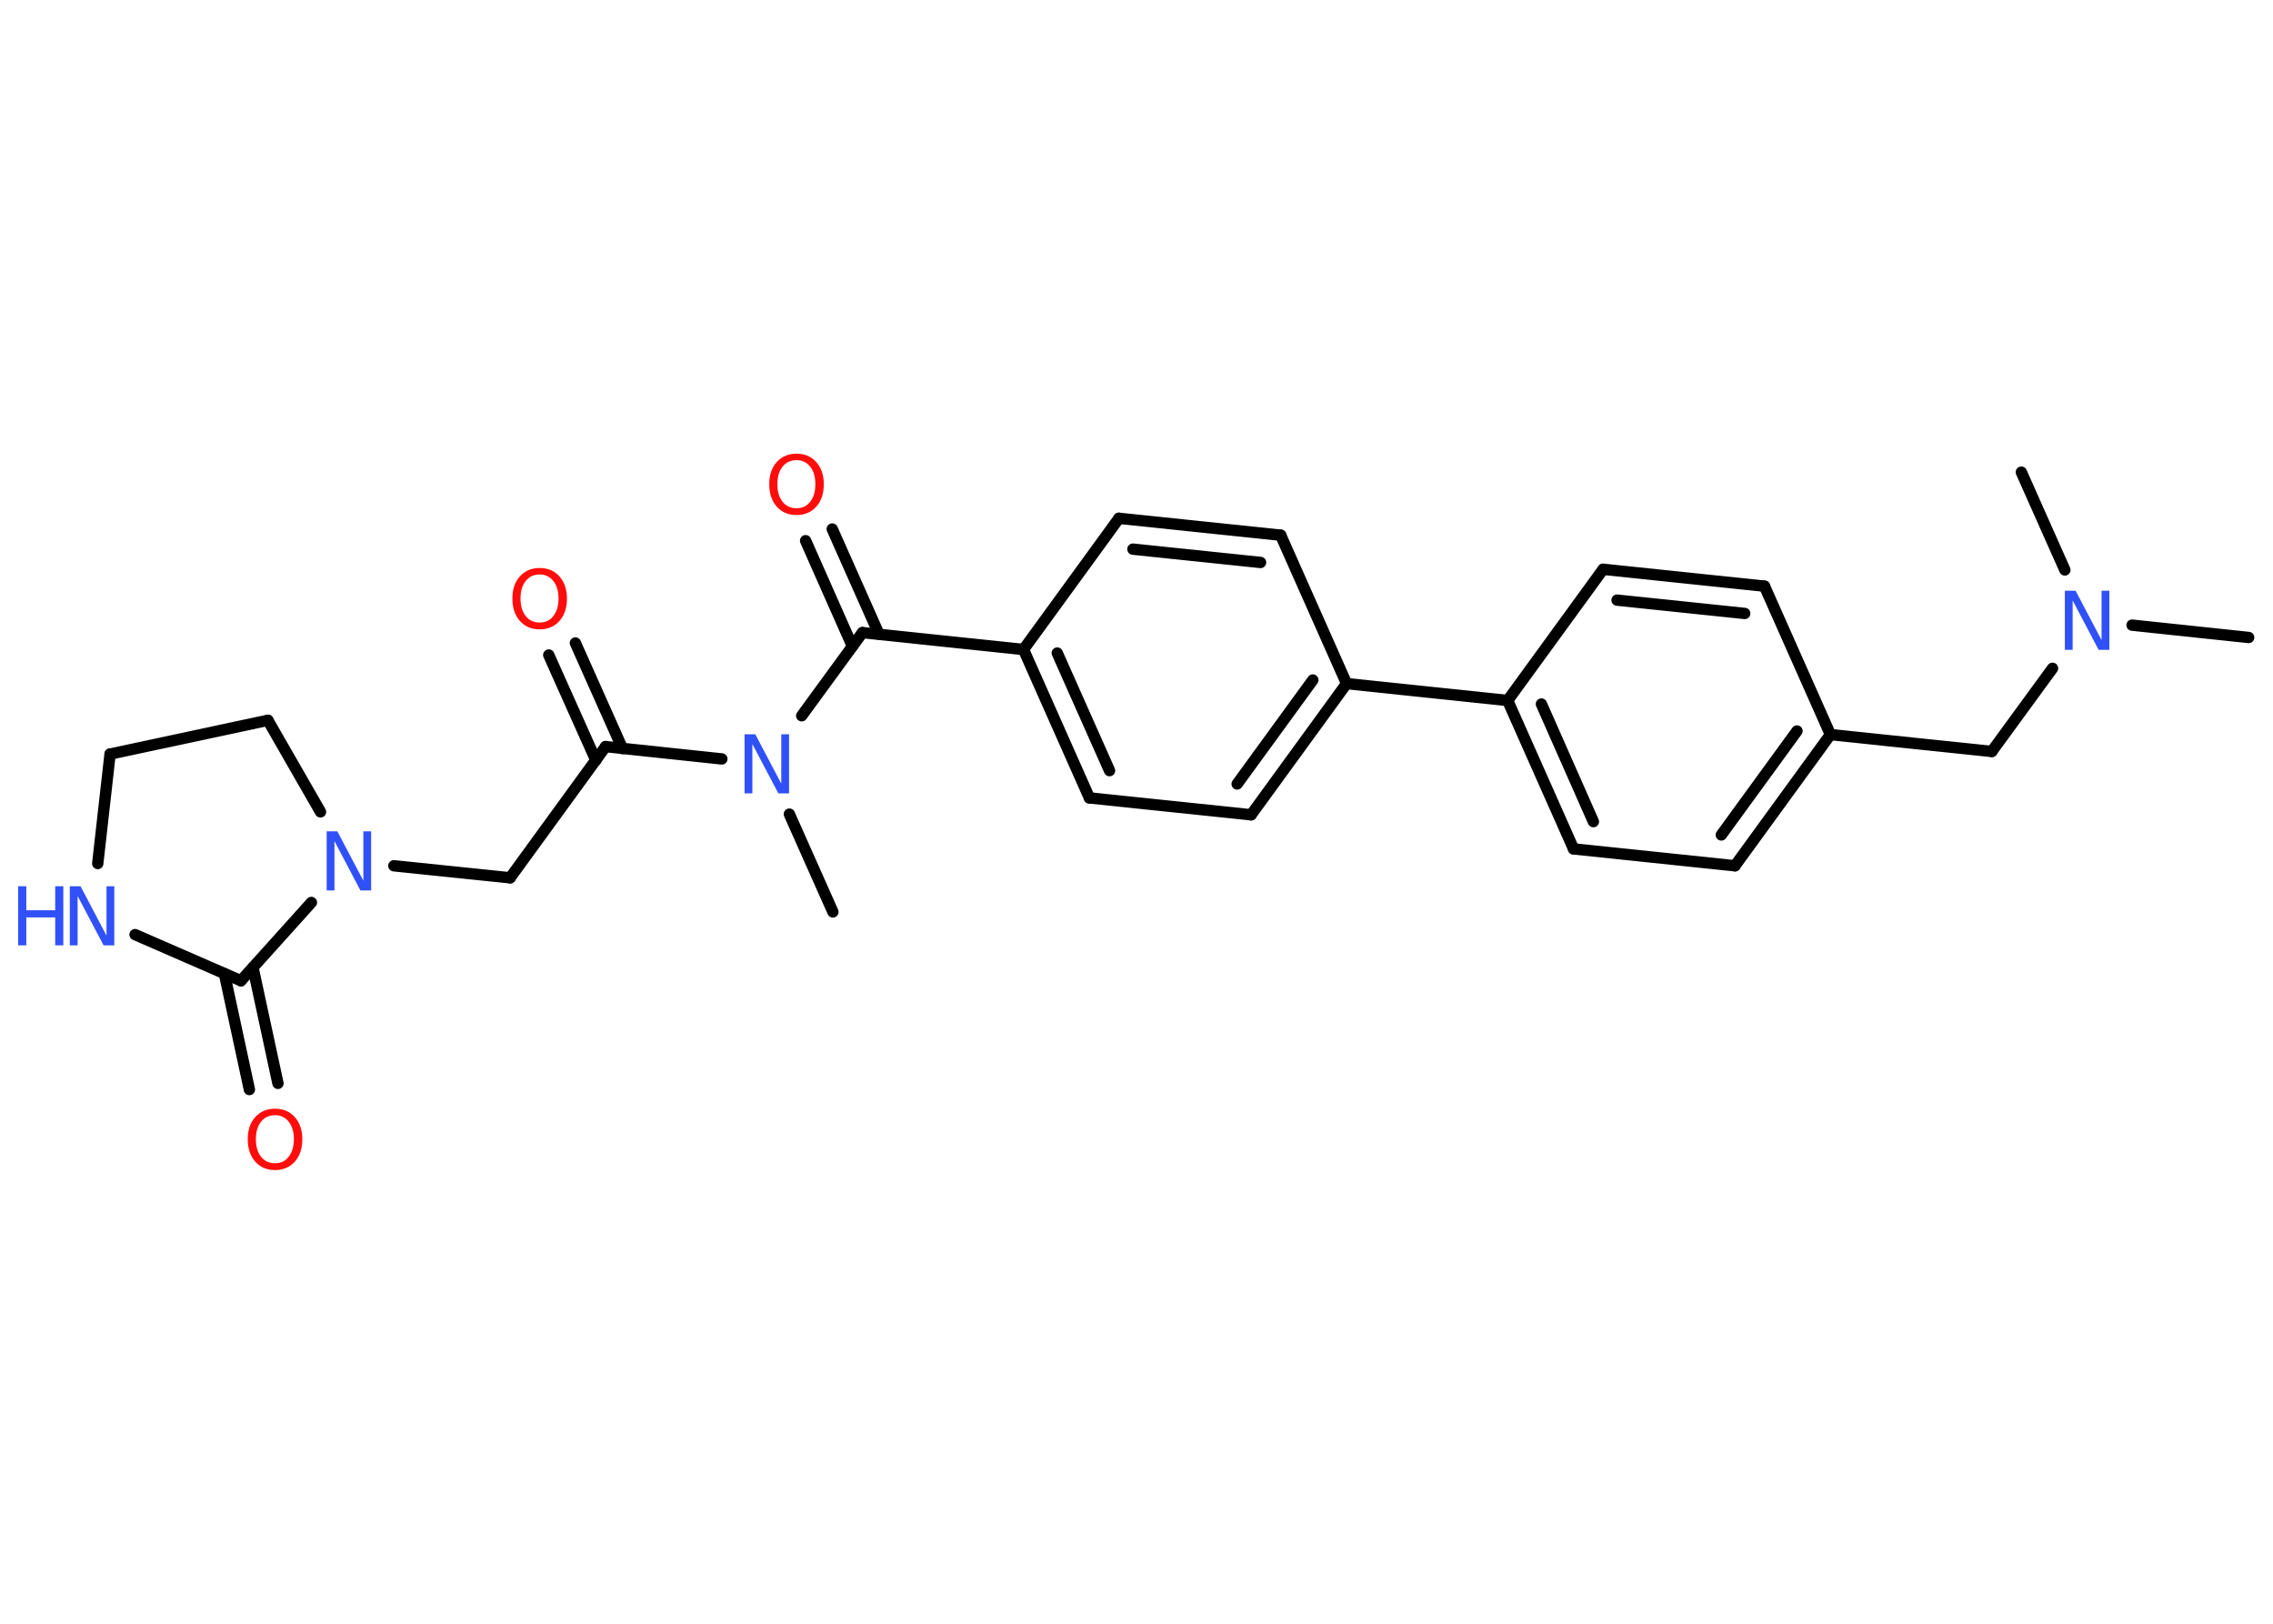 <?xml version='1.0' encoding='UTF-8'?>
<!DOCTYPE svg PUBLIC "-//W3C//DTD SVG 1.1//EN" "http://www.w3.org/Graphics/SVG/1.1/DTD/svg11.dtd">
<svg version='1.2' xmlns='http://www.w3.org/2000/svg' xmlns:xlink='http://www.w3.org/1999/xlink' width='70.0mm' height='50.0mm' viewBox='0 0 70.0 50.0'>
  <desc>Generated by the Chemistry Development Kit (http://github.com/cdk)</desc>
  <g stroke-linecap='round' stroke-linejoin='round' stroke='#000000' stroke-width='.35' fill='#3050F8'>
    <rect x='.0' y='.0' width='70.0' height='50.0' fill='#FFFFFF' stroke='none'/>
    <g id='mol1' class='mol'>
      <line id='mol1bnd1' class='bond' x1='69.25' y1='19.63' x2='65.66' y2='19.25'/>
      <line id='mol1bnd2' class='bond' x1='63.59' y1='17.55' x2='62.25' y2='14.54'/>
      <line id='mol1bnd3' class='bond' x1='63.21' y1='20.58' x2='61.34' y2='23.14'/>
      <line id='mol1bnd4' class='bond' x1='61.34' y1='23.14' x2='56.37' y2='22.62'/>
      <g id='mol1bnd5' class='bond'>
        <line x1='53.43' y1='26.66' x2='56.37' y2='22.62'/>
        <line x1='53.01' y1='25.71' x2='55.34' y2='22.51'/>
      </g>
      <line id='mol1bnd6' class='bond' x1='53.43' y1='26.66' x2='48.46' y2='26.14'/>
      <g id='mol1bnd7' class='bond'>
        <line x1='46.43' y1='21.57' x2='48.46' y2='26.14'/>
        <line x1='47.47' y1='21.68' x2='49.07' y2='25.3'/>
      </g>
      <line id='mol1bnd8' class='bond' x1='46.43' y1='21.57' x2='41.47' y2='21.05'/>
      <g id='mol1bnd9' class='bond'>
        <line x1='38.53' y1='25.09' x2='41.47' y2='21.05'/>
        <line x1='38.1' y1='24.14' x2='40.43' y2='20.94'/>
      </g>
      <line id='mol1bnd10' class='bond' x1='38.53' y1='25.09' x2='33.55' y2='24.57'/>
      <g id='mol1bnd11' class='bond'>
        <line x1='31.52' y1='20.0' x2='33.55' y2='24.57'/>
        <line x1='32.56' y1='20.11' x2='34.17' y2='23.73'/>
      </g>
      <line id='mol1bnd12' class='bond' x1='31.52' y1='20.0' x2='26.56' y2='19.48'/>
      <g id='mol1bnd13' class='bond'>
        <line x1='26.25' y1='19.9' x2='24.81' y2='16.65'/>
        <line x1='27.07' y1='19.53' x2='25.63' y2='16.29'/>
      </g>
      <line id='mol1bnd14' class='bond' x1='26.56' y1='19.48' x2='24.69' y2='22.04'/>
      <line id='mol1bnd15' class='bond' x1='24.31' y1='25.07' x2='25.65' y2='28.08'/>
      <line id='mol1bnd16' class='bond' x1='22.23' y1='23.37' x2='18.65' y2='22.99'/>
      <g id='mol1bnd17' class='bond'>
        <line x1='18.35' y1='23.41' x2='16.9' y2='20.17'/>
        <line x1='19.17' y1='23.05' x2='17.72' y2='19.8'/>
      </g>
      <line id='mol1bnd18' class='bond' x1='18.65' y1='22.99' x2='15.71' y2='27.03'/>
      <line id='mol1bnd19' class='bond' x1='15.71' y1='27.03' x2='12.13' y2='26.66'/>
      <line id='mol1bnd20' class='bond' x1='9.87' y1='25.0' x2='8.25' y2='22.18'/>
      <line id='mol1bnd21' class='bond' x1='8.25' y1='22.18' x2='3.39' y2='23.22'/>
      <line id='mol1bnd22' class='bond' x1='3.39' y1='23.22' x2='3.01' y2='26.59'/>
      <line id='mol1bnd23' class='bond' x1='4.16' y1='28.78' x2='7.42' y2='30.2'/>
      <line id='mol1bnd24' class='bond' x1='9.59' y1='27.79' x2='7.42' y2='30.2'/>
      <g id='mol1bnd25' class='bond'>
        <line x1='7.79' y1='29.79' x2='8.56' y2='33.36'/>
        <line x1='6.91' y1='29.98' x2='7.68' y2='33.55'/>
      </g>
      <line id='mol1bnd26' class='bond' x1='31.52' y1='20.0' x2='34.46' y2='15.96'/>
      <g id='mol1bnd27' class='bond'>
        <line x1='39.44' y1='16.48' x2='34.46' y2='15.96'/>
        <line x1='38.82' y1='17.32' x2='34.89' y2='16.91'/>
      </g>
      <line id='mol1bnd28' class='bond' x1='41.47' y1='21.05' x2='39.44' y2='16.48'/>
      <line id='mol1bnd29' class='bond' x1='46.43' y1='21.57' x2='49.37' y2='17.53'/>
      <g id='mol1bnd30' class='bond'>
        <line x1='54.34' y1='18.05' x2='49.37' y2='17.53'/>
        <line x1='53.73' y1='18.89' x2='49.8' y2='18.48'/>
      </g>
      <line id='mol1bnd31' class='bond' x1='56.37' y1='22.62' x2='54.34' y2='18.05'/>
      <path id='mol1atm2' class='atom' d='M63.59 18.19h.33l.8 1.52v-1.52h.24v1.82h-.33l-.8 -1.52v1.52h-.24v-1.82z' stroke='none'/>
      <path id='mol1atm14' class='atom' d='M24.53 14.17q-.27 .0 -.43 .2q-.16 .2 -.16 .54q.0 .34 .16 .54q.16 .2 .43 .2q.27 .0 .42 -.2q.16 -.2 .16 -.54q.0 -.34 -.16 -.54q-.16 -.2 -.42 -.2zM24.53 13.97q.38 .0 .61 .26q.23 .26 .23 .68q.0 .43 -.23 .69q-.23 .26 -.61 .26q-.38 .0 -.61 -.26q-.23 -.26 -.23 -.69q.0 -.43 .23 -.68q.23 -.26 .61 -.26z' stroke='none' fill='#FF0D0D'/>
      <path id='mol1atm15' class='atom' d='M22.93 22.61h.33l.8 1.52v-1.52h.24v1.82h-.33l-.8 -1.52v1.52h-.24v-1.82z' stroke='none'/>
      <path id='mol1atm18' class='atom' d='M16.62 17.69q-.27 .0 -.43 .2q-.16 .2 -.16 .54q.0 .34 .16 .54q.16 .2 .43 .2q.27 .0 .42 -.2q.16 -.2 .16 -.54q.0 -.34 -.16 -.54q-.16 -.2 -.42 -.2zM16.62 17.49q.38 .0 .61 .26q.23 .26 .23 .68q.0 .43 -.23 .69q-.23 .26 -.61 .26q-.38 .0 -.61 -.26q-.23 -.26 -.23 -.69q.0 -.43 .23 -.68q.23 -.26 .61 -.26z' stroke='none' fill='#FF0D0D'/>
      <path id='mol1atm20' class='atom' d='M10.06 25.6h.33l.8 1.52v-1.52h.24v1.82h-.33l-.8 -1.52v1.52h-.24v-1.82z' stroke='none'/>
      <g id='mol1atm23' class='atom'>
        <path d='M2.15 27.29h.33l.8 1.52v-1.52h.24v1.82h-.33l-.8 -1.52v1.52h-.24v-1.82z' stroke='none'/>
        <path d='M.56 27.29h.25v.74h.89v-.74h.25v1.82h-.25v-.86h-.89v.86h-.25v-1.82z' stroke='none'/>
      </g>
      <path id='mol1atm25' class='atom' d='M8.47 34.34q-.27 .0 -.43 .2q-.16 .2 -.16 .54q.0 .34 .16 .54q.16 .2 .43 .2q.27 .0 .42 -.2q.16 -.2 .16 -.54q.0 -.34 -.16 -.54q-.16 -.2 -.42 -.2zM8.47 34.14q.38 .0 .61 .26q.23 .26 .23 .68q.0 .43 -.23 .69q-.23 .26 -.61 .26q-.38 .0 -.61 -.26q-.23 -.26 -.23 -.69q.0 -.43 .23 -.68q.23 -.26 .61 -.26z' stroke='none' fill='#FF0D0D'/>
    </g>
  </g>
</svg>
